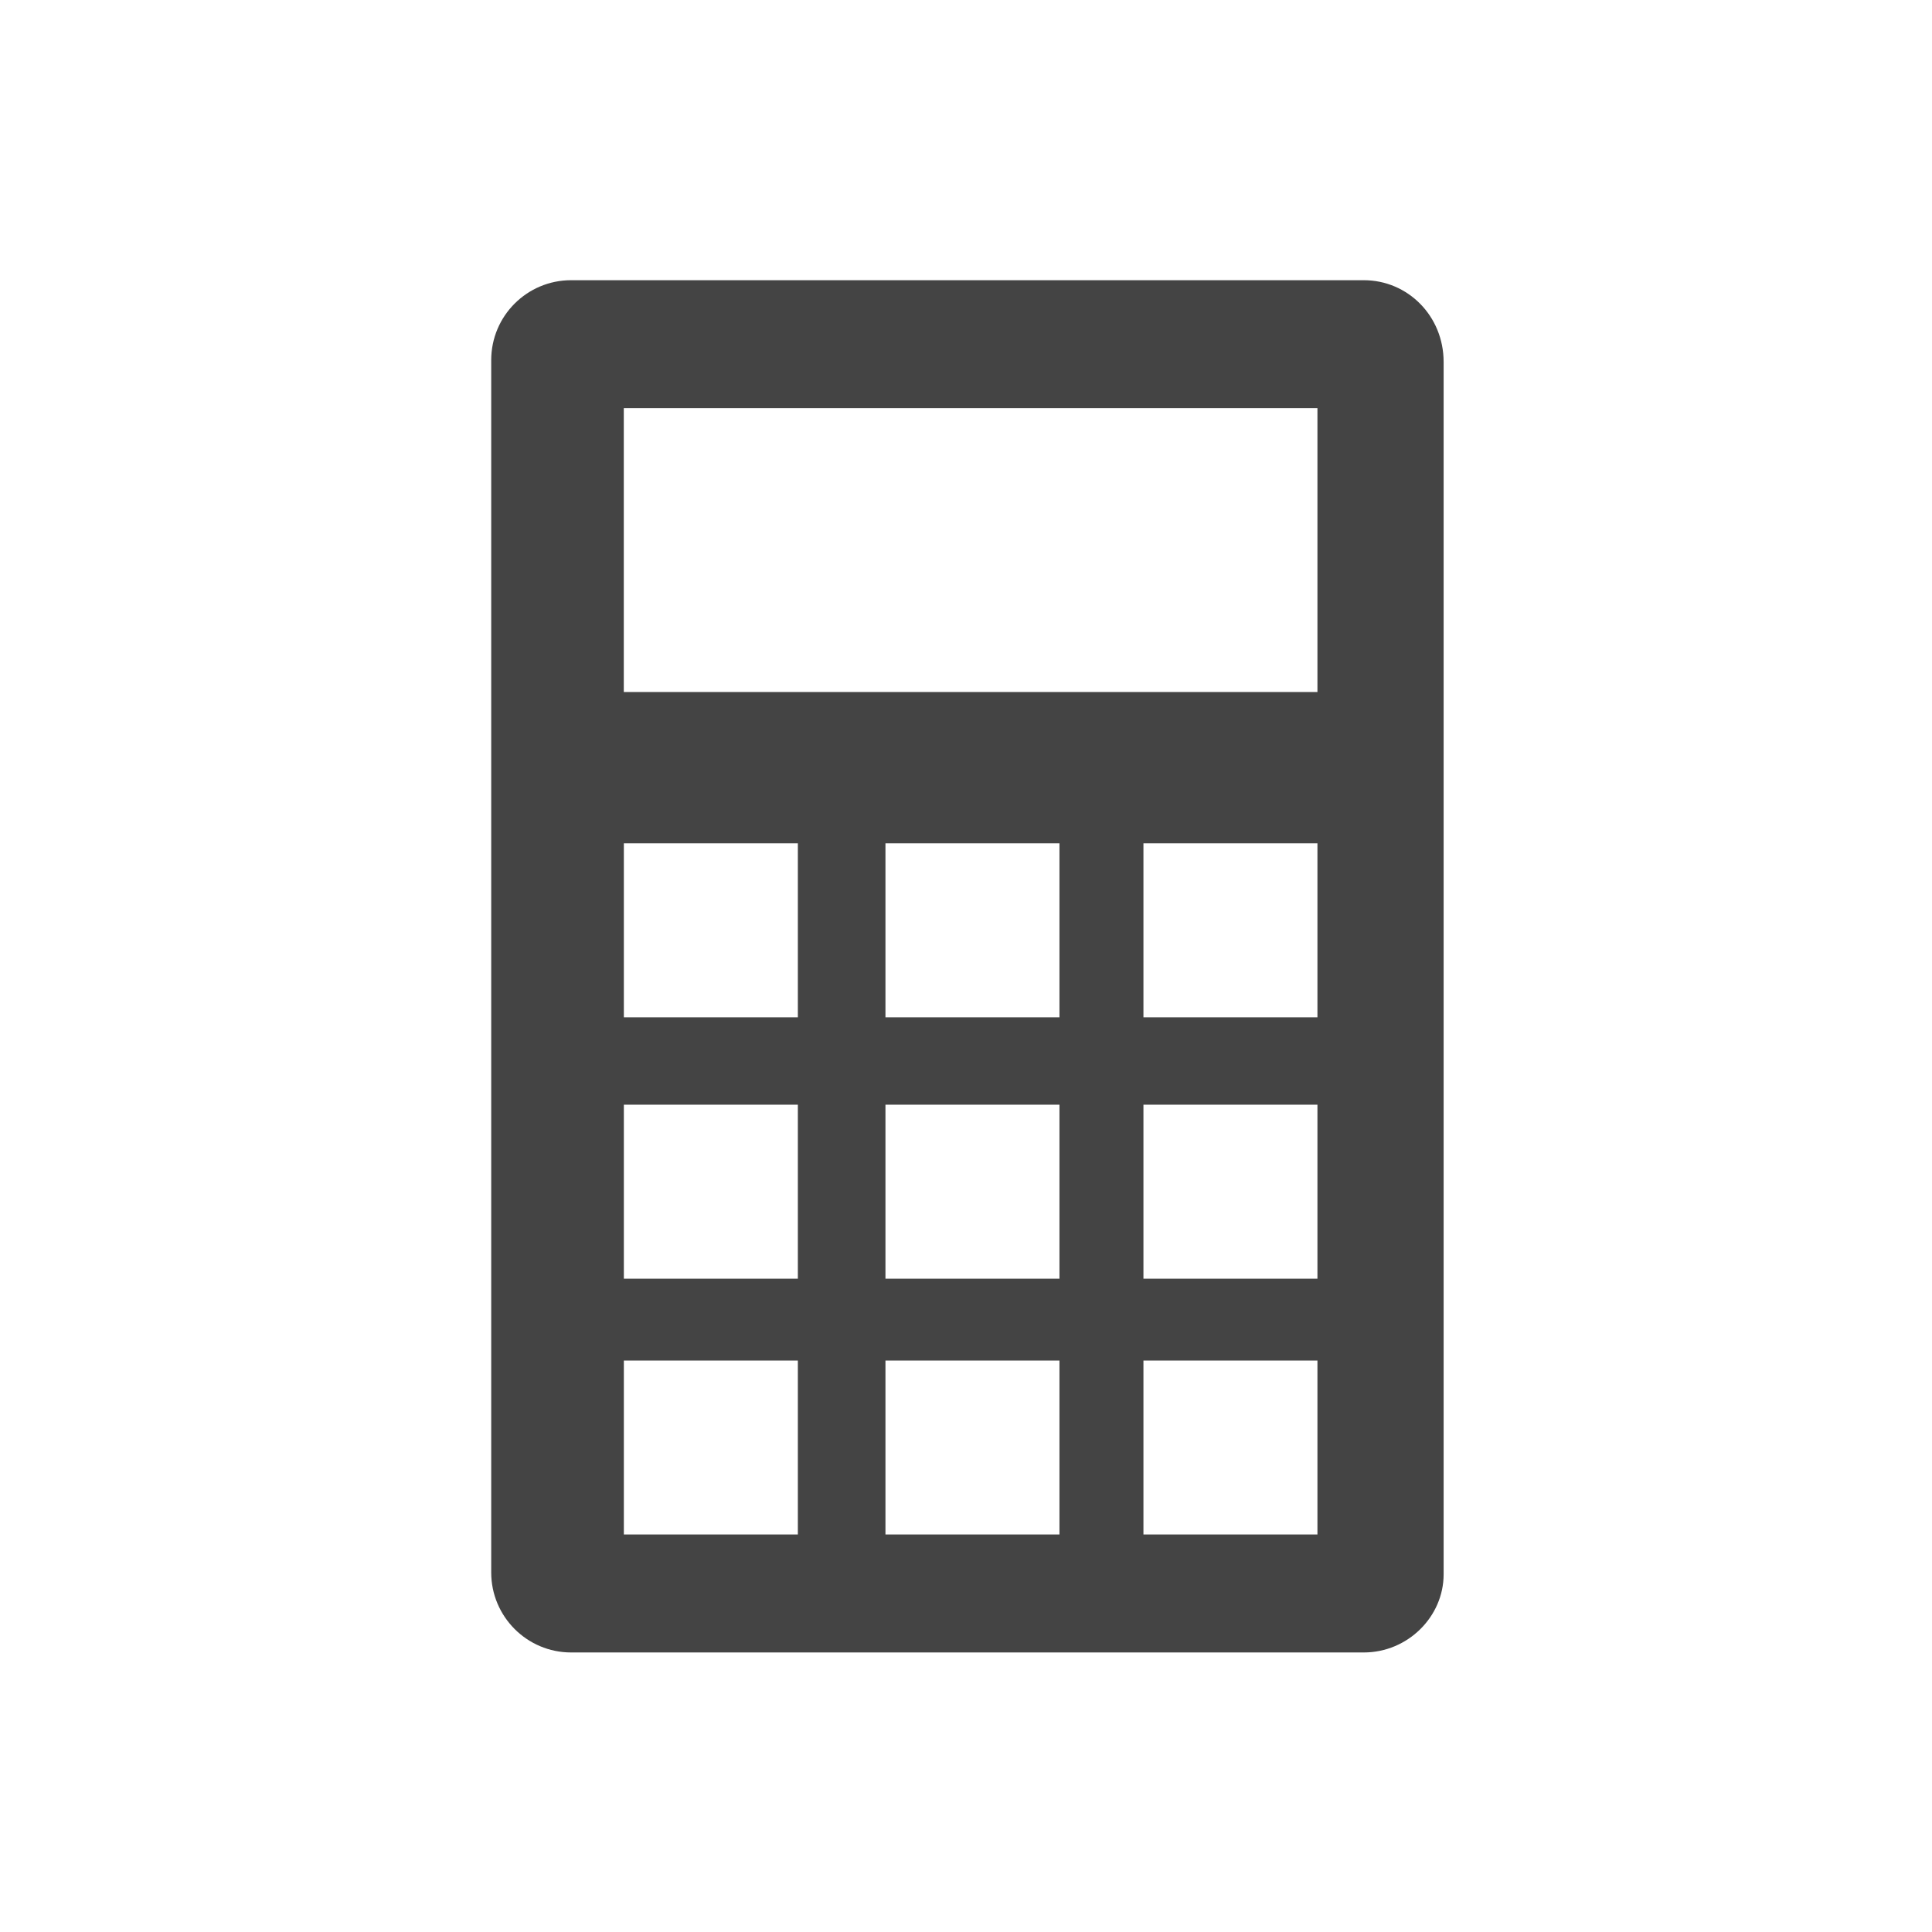 <?xml version="1.0" encoding="utf-8"?>
<!-- Generated by IcoMoon.io -->
<!DOCTYPE svg PUBLIC "-//W3C//DTD SVG 1.1//EN" "http://www.w3.org/Graphics/SVG/1.1/DTD/svg11.dtd">
<svg version="1.1" xmlns="http://www.w3.org/2000/svg" xmlns:xlink="http://www.w3.org/1999/xlink" width="32" height="32" viewBox="0 0 32 32">
<path fill="#444444" d="M22.588 4.641h-13.128c-0.732 0-1.324 0.593-1.324 1.324v20.080c0 0.731 0.593 1.325 1.324 1.325h13.128c0.73 0 1.323-0.594 1.323-1.294v-20.081c0-0.761-0.593-1.354-1.323-1.354zM13.215 25.416h-2.882v-2.881h2.882v2.881zM13.215 21.179h-2.882v-2.882h2.882v2.882zM17.548 25.416h-2.882v-2.881h2.882v2.881zM17.548 21.179h-2.882v-2.882h2.882v2.882zM21.821 25.416h-2.882v-2.881h2.882v2.881zM21.821 21.179h-2.882v-2.882h2.882v2.882zM13.215 16.85h-2.882v-2.882h2.882v2.882zM17.548 16.85h-2.882v-2.882h2.882v2.882zM21.821 16.85h-2.882v-2.882h2.882v2.882zM21.821 11.462h-11.489v-4.702h11.489v4.702z"></path>
</svg>
